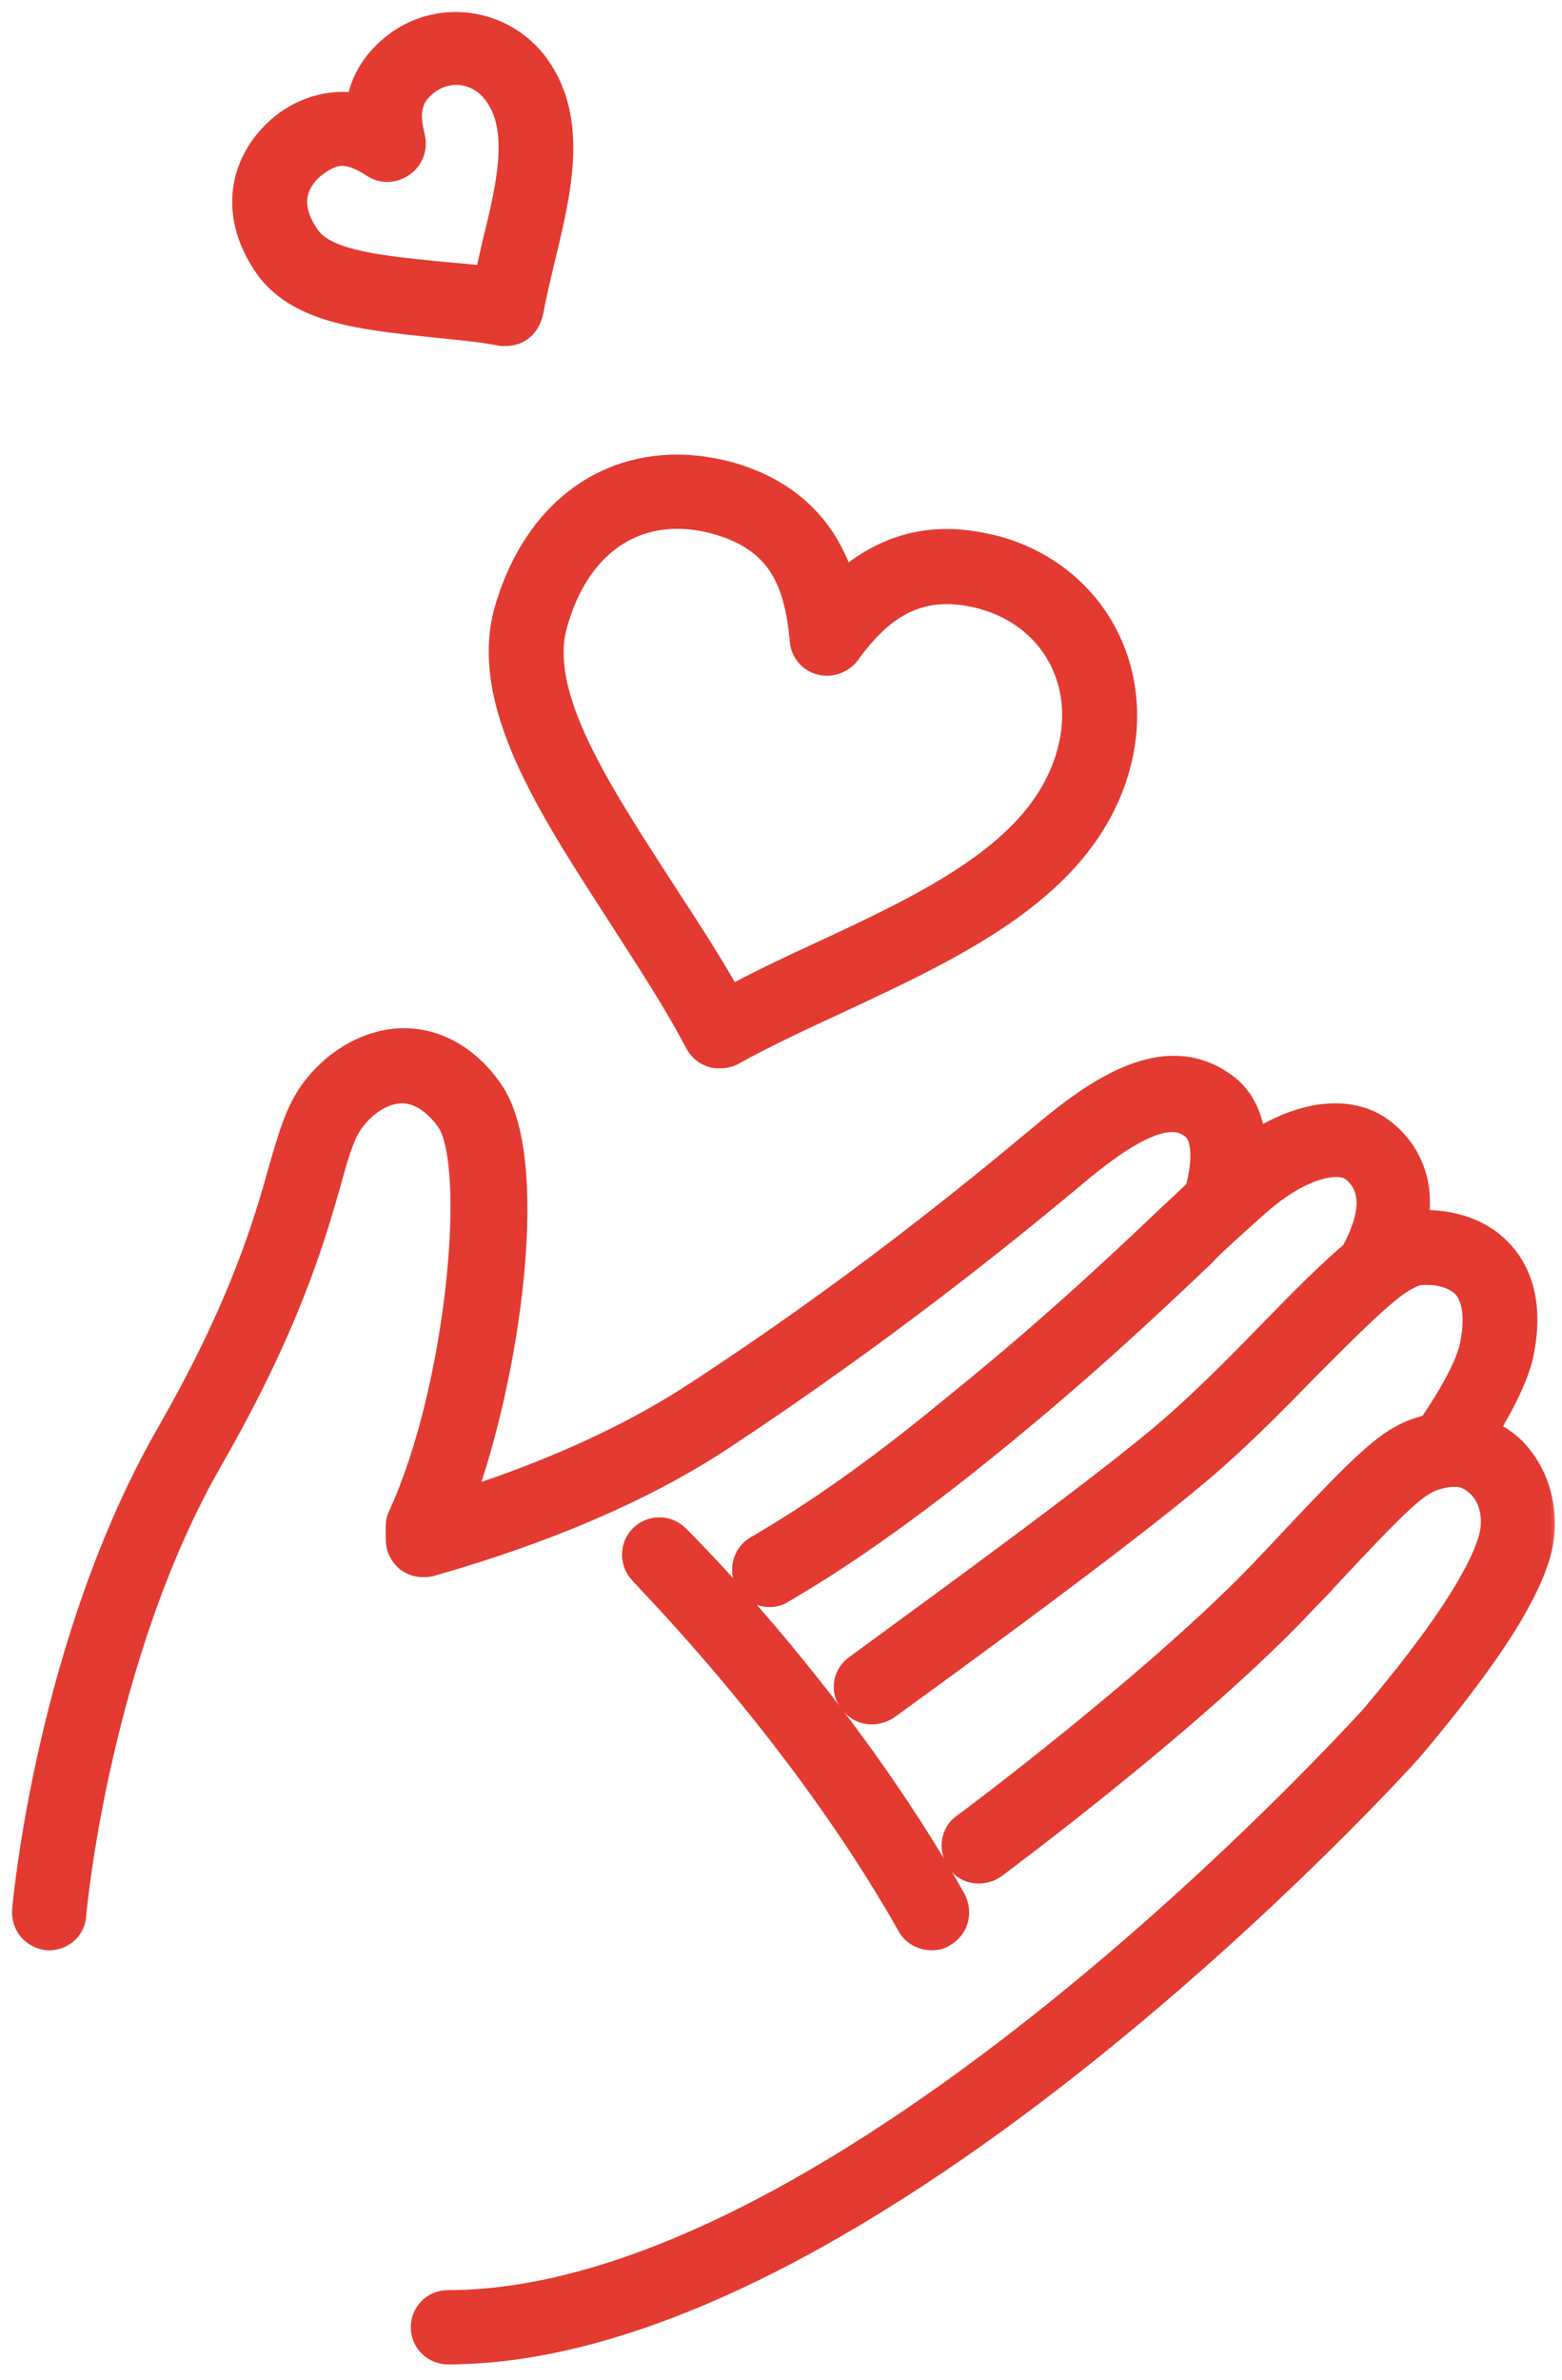 <svg width="65" height="99" viewBox="0 0 65 99" fill="none" xmlns="http://www.w3.org/2000/svg">
<mask id="path-1-outside-1" maskUnits="userSpaceOnUse" x="0" y="0" width="65" height="99" fill="black">
<rect fill="white" width="65" height="99"/>
<path d="M25.759 38.054C26.878 39.806 28.071 41.596 29.003 43.385C29.152 43.646 29.376 43.833 29.637 43.907C29.749 43.944 29.823 43.944 29.935 43.944C30.121 43.944 30.308 43.907 30.457 43.833C31.874 43.05 33.402 42.341 34.931 41.633C39.965 39.284 45.147 36.861 46.526 31.902C47.645 27.838 45.483 23.923 41.493 22.804C40.785 22.618 40.076 22.506 39.405 22.506C37.541 22.506 36.161 23.289 35.08 24.221C34.558 22.543 33.365 20.567 30.345 19.71C29.637 19.523 28.891 19.411 28.183 19.411C24.79 19.411 22.142 21.648 21.061 25.414C20.017 29.217 22.814 33.505 25.759 38.054ZM23.112 25.973C23.895 23.14 25.759 21.499 28.183 21.499C28.705 21.499 29.227 21.574 29.786 21.723C32.47 22.469 33.141 24.221 33.365 26.645C33.402 27.092 33.701 27.465 34.148 27.577C34.596 27.689 35.043 27.502 35.304 27.166L35.379 27.055C36.273 25.862 37.466 24.631 39.405 24.631C39.89 24.631 40.375 24.706 40.934 24.855C43.805 25.675 45.296 28.397 44.476 31.342C43.357 35.369 38.846 37.494 34.036 39.731C32.806 40.291 31.576 40.887 30.382 41.521C29.525 39.992 28.518 38.464 27.549 36.972C24.827 32.759 22.292 28.882 23.112 25.973Z"/>
<path d="M17.892 13.521C18.899 13.632 19.943 13.707 20.875 13.893C20.95 13.893 21.024 13.893 21.061 13.893C21.285 13.893 21.509 13.819 21.658 13.707C21.882 13.558 22.031 13.297 22.105 12.998C22.254 12.216 22.441 11.433 22.627 10.65C23.298 7.891 23.97 4.982 22.366 2.745C21.024 0.881 18.414 0.434 16.55 1.776C15.431 2.596 15.021 3.566 14.909 4.386C13.977 4.199 12.859 4.423 11.927 5.094C10.249 6.325 9.354 8.674 11.144 11.172C12.486 12.961 15.096 13.222 17.892 13.521ZM13.194 6.809C13.567 6.548 13.903 6.399 14.238 6.399C14.723 6.399 15.17 6.66 15.581 6.921C15.953 7.145 16.401 7.108 16.774 6.847C17.146 6.586 17.296 6.101 17.184 5.691C16.96 4.759 16.96 4.05 17.818 3.416C18.75 2.745 19.98 2.969 20.651 3.938C21.695 5.393 21.173 7.704 20.577 10.09C20.465 10.575 20.353 11.097 20.241 11.582C19.533 11.47 18.787 11.433 18.079 11.358C15.879 11.134 13.604 10.911 12.859 9.904C11.628 8.226 12.672 7.182 13.194 6.809Z"/>
<path d="M63.006 60.312C62.671 59.977 62.261 59.716 61.85 59.529C62.522 58.411 63.081 57.33 63.304 56.398C63.789 54.16 63.155 52.855 62.522 52.147C61.701 51.215 60.434 50.768 58.942 50.842C59.017 50.395 59.017 49.947 58.98 49.537C58.793 48.046 57.861 47.226 57.339 46.89C56.258 46.182 54.431 46.107 52.194 47.561C52.082 46.517 51.709 45.585 50.814 45.026C48.465 43.46 45.781 45.212 43.469 47.151C40.3 49.798 35.341 53.825 28.928 58.001C25.796 60.051 22.18 61.505 19.234 62.438C21.173 57.143 22.441 48.195 20.427 45.361C19.495 44.019 18.19 43.273 16.811 43.273C15.431 43.273 13.977 44.056 13.008 45.361C12.374 46.219 12.076 47.263 11.666 48.68C11.032 50.954 10.025 54.384 7.005 59.641C2.046 68.291 1.04 79.029 1.002 79.477C0.965 80.073 1.375 80.558 1.972 80.632C2.009 80.632 2.046 80.632 2.046 80.632C2.606 80.632 3.053 80.222 3.09 79.663C3.09 79.551 4.06 68.925 8.795 60.685C11.964 55.167 13.008 51.588 13.679 49.239C14.015 48.008 14.276 47.114 14.686 46.592C15.245 45.846 16.028 45.399 16.736 45.399C17.594 45.399 18.265 46.07 18.638 46.592C19.943 48.419 19.085 57.74 16.662 63.034C16.587 63.183 16.55 63.332 16.55 63.482V64.041C16.55 64.376 16.699 64.675 16.96 64.898C17.221 65.085 17.557 65.159 17.892 65.085C21.173 64.153 25.983 62.512 30.047 59.828C36.534 55.54 41.568 51.513 44.774 48.829C47.831 46.256 48.95 46.405 49.584 46.853C50.143 47.226 50.143 48.344 49.808 49.537C49.435 49.873 49.099 50.208 48.689 50.581C46.377 52.781 43.469 55.503 39.48 58.709C35.826 61.729 33.104 63.444 31.501 64.376C30.979 64.675 30.83 65.308 31.091 65.831C31.277 66.166 31.65 66.352 32.023 66.352C32.209 66.352 32.396 66.315 32.545 66.203C34.223 65.234 37.019 63.444 40.897 60.312C44.737 57.218 47.571 54.571 49.845 52.408C49.957 52.296 50.106 52.184 50.218 52.035C50.74 51.513 51.262 51.066 51.746 50.618C51.858 50.507 51.97 50.432 52.082 50.32C54.133 48.419 55.661 48.27 56.221 48.605C56.444 48.754 56.854 49.127 56.929 49.761C57.003 50.171 56.929 50.954 56.295 52.11C55.326 52.93 54.207 54.049 52.939 55.354C51.485 56.845 49.845 58.523 48.13 59.94C45.11 62.438 38.995 66.874 35.639 69.335C35.155 69.671 35.043 70.342 35.416 70.789C35.639 71.088 35.938 71.237 36.273 71.237C36.497 71.237 36.721 71.162 36.907 71.05C40.3 68.59 46.415 64.115 49.472 61.58C51.299 60.089 52.977 58.374 54.468 56.845C54.617 56.696 54.729 56.584 54.878 56.435C55.959 55.354 57.078 54.235 57.936 53.564C58.383 53.228 58.793 53.005 59.054 52.967C59.874 52.893 60.583 53.117 60.956 53.527C61.478 54.16 61.403 55.167 61.254 55.95C61.067 56.845 60.359 58.075 59.502 59.343C57.824 59.716 57.003 60.611 52.79 65.085C48.465 69.708 40.188 75.897 40.114 75.934C39.629 76.27 39.554 76.941 39.89 77.426C40.225 77.911 40.897 77.985 41.381 77.65C41.717 77.389 49.919 71.311 54.356 66.539C54.617 66.278 54.878 66.017 55.102 65.756C58.83 61.767 59.129 61.543 60.322 61.356C60.434 61.356 60.583 61.356 60.695 61.356C60.993 61.394 61.291 61.543 61.552 61.804C62.037 62.288 62.223 63.034 62.074 63.817C61.888 64.675 61.03 66.8 57.078 71.46C56.854 71.684 35.155 95.77 18.638 95.77C18.041 95.77 17.594 96.254 17.594 96.814C17.594 97.41 18.079 97.858 18.638 97.858C36.05 97.858 58.458 73.064 58.681 72.803C61.962 68.925 63.752 66.129 64.125 64.227C64.386 62.773 63.976 61.319 63.006 60.312Z"/>
<path d="M37.839 80.11C38.026 80.446 38.399 80.632 38.771 80.632C38.958 80.632 39.144 80.595 39.293 80.483C39.815 80.185 39.965 79.551 39.703 79.029C34.968 70.64 28.444 64.19 28.183 63.929C27.773 63.519 27.101 63.519 26.691 63.929C26.281 64.339 26.281 65.01 26.691 65.42C26.729 65.532 33.253 71.982 37.839 80.11Z"/>
</mask>
<path d="M25.759 38.054C26.878 39.806 28.071 41.596 29.003 43.385C29.152 43.646 29.376 43.833 29.637 43.907C29.749 43.944 29.823 43.944 29.935 43.944C30.121 43.944 30.308 43.907 30.457 43.833C31.874 43.05 33.402 42.341 34.931 41.633C39.965 39.284 45.147 36.861 46.526 31.902C47.645 27.838 45.483 23.923 41.493 22.804C40.785 22.618 40.076 22.506 39.405 22.506C37.541 22.506 36.161 23.289 35.08 24.221C34.558 22.543 33.365 20.567 30.345 19.71C29.637 19.523 28.891 19.411 28.183 19.411C24.79 19.411 22.142 21.648 21.061 25.414C20.017 29.217 22.814 33.505 25.759 38.054ZM23.112 25.973C23.895 23.14 25.759 21.499 28.183 21.499C28.705 21.499 29.227 21.574 29.786 21.723C32.47 22.469 33.141 24.221 33.365 26.645C33.402 27.092 33.701 27.465 34.148 27.577C34.596 27.689 35.043 27.502 35.304 27.166L35.379 27.055C36.273 25.862 37.466 24.631 39.405 24.631C39.89 24.631 40.375 24.706 40.934 24.855C43.805 25.675 45.296 28.397 44.476 31.342C43.357 35.369 38.846 37.494 34.036 39.731C32.806 40.291 31.576 40.887 30.382 41.521C29.525 39.992 28.518 38.464 27.549 36.972C24.827 32.759 22.292 28.882 23.112 25.973Z" fill="#E33B31"/>
<path d="M17.892 13.521C18.899 13.632 19.943 13.707 20.875 13.893C20.95 13.893 21.024 13.893 21.061 13.893C21.285 13.893 21.509 13.819 21.658 13.707C21.882 13.558 22.031 13.297 22.105 12.998C22.254 12.216 22.441 11.433 22.627 10.65C23.298 7.891 23.97 4.982 22.366 2.745C21.024 0.881 18.414 0.434 16.55 1.776C15.431 2.596 15.021 3.566 14.909 4.386C13.977 4.199 12.859 4.423 11.927 5.094C10.249 6.325 9.354 8.674 11.144 11.172C12.486 12.961 15.096 13.222 17.892 13.521ZM13.194 6.809C13.567 6.548 13.903 6.399 14.238 6.399C14.723 6.399 15.17 6.66 15.581 6.921C15.953 7.145 16.401 7.108 16.774 6.847C17.146 6.586 17.296 6.101 17.184 5.691C16.96 4.759 16.96 4.05 17.818 3.416C18.75 2.745 19.98 2.969 20.651 3.938C21.695 5.393 21.173 7.704 20.577 10.09C20.465 10.575 20.353 11.097 20.241 11.582C19.533 11.47 18.787 11.433 18.079 11.358C15.879 11.134 13.604 10.911 12.859 9.904C11.628 8.226 12.672 7.182 13.194 6.809Z" fill="#E33B31"/>
<path d="M63.006 60.312C62.671 59.977 62.261 59.716 61.85 59.529C62.522 58.411 63.081 57.33 63.304 56.398C63.789 54.16 63.155 52.855 62.522 52.147C61.701 51.215 60.434 50.768 58.942 50.842C59.017 50.395 59.017 49.947 58.98 49.537C58.793 48.046 57.861 47.226 57.339 46.89C56.258 46.182 54.431 46.107 52.194 47.561C52.082 46.517 51.709 45.585 50.814 45.026C48.465 43.46 45.781 45.212 43.469 47.151C40.3 49.798 35.341 53.825 28.928 58.001C25.796 60.051 22.18 61.505 19.234 62.438C21.173 57.143 22.441 48.195 20.427 45.361C19.495 44.019 18.19 43.273 16.811 43.273C15.431 43.273 13.977 44.056 13.008 45.361C12.374 46.219 12.076 47.263 11.666 48.68C11.032 50.954 10.025 54.384 7.005 59.641C2.046 68.291 1.04 79.029 1.002 79.477C0.965 80.073 1.375 80.558 1.972 80.632C2.009 80.632 2.046 80.632 2.046 80.632C2.606 80.632 3.053 80.222 3.09 79.663C3.09 79.551 4.06 68.925 8.795 60.685C11.964 55.167 13.008 51.588 13.679 49.239C14.015 48.008 14.276 47.114 14.686 46.592C15.245 45.846 16.028 45.399 16.736 45.399C17.594 45.399 18.265 46.07 18.638 46.592C19.943 48.419 19.085 57.74 16.662 63.034C16.587 63.183 16.55 63.332 16.55 63.482V64.041C16.55 64.376 16.699 64.675 16.96 64.898C17.221 65.085 17.557 65.159 17.892 65.085C21.173 64.153 25.983 62.512 30.047 59.828C36.534 55.54 41.568 51.513 44.774 48.829C47.831 46.256 48.95 46.405 49.584 46.853C50.143 47.226 50.143 48.344 49.808 49.537C49.435 49.873 49.099 50.208 48.689 50.581C46.377 52.781 43.469 55.503 39.48 58.709C35.826 61.729 33.104 63.444 31.501 64.376C30.979 64.675 30.83 65.308 31.091 65.831C31.277 66.166 31.65 66.352 32.023 66.352C32.209 66.352 32.396 66.315 32.545 66.203C34.223 65.234 37.019 63.444 40.897 60.312C44.737 57.218 47.571 54.571 49.845 52.408C49.957 52.296 50.106 52.184 50.218 52.035C50.74 51.513 51.262 51.066 51.746 50.618C51.858 50.507 51.97 50.432 52.082 50.32C54.133 48.419 55.661 48.27 56.221 48.605C56.444 48.754 56.854 49.127 56.929 49.761C57.003 50.171 56.929 50.954 56.295 52.11C55.326 52.93 54.207 54.049 52.939 55.354C51.485 56.845 49.845 58.523 48.13 59.94C45.11 62.438 38.995 66.874 35.639 69.335C35.155 69.671 35.043 70.342 35.416 70.789C35.639 71.088 35.938 71.237 36.273 71.237C36.497 71.237 36.721 71.162 36.907 71.05C40.3 68.59 46.415 64.115 49.472 61.58C51.299 60.089 52.977 58.374 54.468 56.845C54.617 56.696 54.729 56.584 54.878 56.435C55.959 55.354 57.078 54.235 57.936 53.564C58.383 53.228 58.793 53.005 59.054 52.967C59.874 52.893 60.583 53.117 60.956 53.527C61.478 54.16 61.403 55.167 61.254 55.95C61.067 56.845 60.359 58.075 59.502 59.343C57.824 59.716 57.003 60.611 52.79 65.085C48.465 69.708 40.188 75.897 40.114 75.934C39.629 76.27 39.554 76.941 39.89 77.426C40.225 77.911 40.897 77.985 41.381 77.65C41.717 77.389 49.919 71.311 54.356 66.539C54.617 66.278 54.878 66.017 55.102 65.756C58.83 61.767 59.129 61.543 60.322 61.356C60.434 61.356 60.583 61.356 60.695 61.356C60.993 61.394 61.291 61.543 61.552 61.804C62.037 62.288 62.223 63.034 62.074 63.817C61.888 64.675 61.03 66.8 57.078 71.46C56.854 71.684 35.155 95.77 18.638 95.77C18.041 95.77 17.594 96.254 17.594 96.814C17.594 97.41 18.079 97.858 18.638 97.858C36.05 97.858 58.458 73.064 58.681 72.803C61.962 68.925 63.752 66.129 64.125 64.227C64.386 62.773 63.976 61.319 63.006 60.312Z" fill="#E33B31"/>
<path d="M37.839 80.11C38.026 80.446 38.399 80.632 38.771 80.632C38.958 80.632 39.144 80.595 39.293 80.483C39.815 80.185 39.965 79.551 39.703 79.029C34.968 70.64 28.444 64.19 28.183 63.929C27.773 63.519 27.101 63.519 26.691 63.929C26.281 64.339 26.281 65.01 26.691 65.42C26.729 65.532 33.253 71.982 37.839 80.11Z" fill="#E33B31"/>
<path d="M25.759 38.054C26.878 39.806 28.071 41.596 29.003 43.385C29.152 43.646 29.376 43.833 29.637 43.907C29.749 43.944 29.823 43.944 29.935 43.944C30.121 43.944 30.308 43.907 30.457 43.833C31.874 43.05 33.402 42.341 34.931 41.633C39.965 39.284 45.147 36.861 46.526 31.902C47.645 27.838 45.483 23.923 41.493 22.804C40.785 22.618 40.076 22.506 39.405 22.506C37.541 22.506 36.161 23.289 35.08 24.221C34.558 22.543 33.365 20.567 30.345 19.71C29.637 19.523 28.891 19.411 28.183 19.411C24.79 19.411 22.142 21.648 21.061 25.414C20.017 29.217 22.814 33.505 25.759 38.054ZM23.112 25.973C23.895 23.14 25.759 21.499 28.183 21.499C28.705 21.499 29.227 21.574 29.786 21.723C32.47 22.469 33.141 24.221 33.365 26.645C33.402 27.092 33.701 27.465 34.148 27.577C34.596 27.689 35.043 27.502 35.304 27.166L35.379 27.055C36.273 25.862 37.466 24.631 39.405 24.631C39.89 24.631 40.375 24.706 40.934 24.855C43.805 25.675 45.296 28.397 44.476 31.342C43.357 35.369 38.846 37.494 34.036 39.731C32.806 40.291 31.576 40.887 30.382 41.521C29.525 39.992 28.518 38.464 27.549 36.972C24.827 32.759 22.292 28.882 23.112 25.973Z" stroke="#E33B31" mask="url(#path-1-outside-1)"/>
<path d="M17.892 13.521C18.899 13.632 19.943 13.707 20.875 13.893C20.95 13.893 21.024 13.893 21.061 13.893C21.285 13.893 21.509 13.819 21.658 13.707C21.882 13.558 22.031 13.297 22.105 12.998C22.254 12.216 22.441 11.433 22.627 10.65C23.298 7.891 23.97 4.982 22.366 2.745C21.024 0.881 18.414 0.434 16.55 1.776C15.431 2.596 15.021 3.566 14.909 4.386C13.977 4.199 12.859 4.423 11.927 5.094C10.249 6.325 9.354 8.674 11.144 11.172C12.486 12.961 15.096 13.222 17.892 13.521ZM13.194 6.809C13.567 6.548 13.903 6.399 14.238 6.399C14.723 6.399 15.17 6.66 15.581 6.921C15.953 7.145 16.401 7.108 16.774 6.847C17.146 6.586 17.296 6.101 17.184 5.691C16.96 4.759 16.96 4.05 17.818 3.416C18.75 2.745 19.98 2.969 20.651 3.938C21.695 5.393 21.173 7.704 20.577 10.09C20.465 10.575 20.353 11.097 20.241 11.582C19.533 11.47 18.787 11.433 18.079 11.358C15.879 11.134 13.604 10.911 12.859 9.904C11.628 8.226 12.672 7.182 13.194 6.809Z" stroke="#E33B31" mask="url(#path-1-outside-1)"/>
<path d="M63.006 60.312C62.671 59.977 62.261 59.716 61.85 59.529C62.522 58.411 63.081 57.33 63.304 56.398C63.789 54.16 63.155 52.855 62.522 52.147C61.701 51.215 60.434 50.768 58.942 50.842C59.017 50.395 59.017 49.947 58.98 49.537C58.793 48.046 57.861 47.226 57.339 46.89C56.258 46.182 54.431 46.107 52.194 47.561C52.082 46.517 51.709 45.585 50.814 45.026C48.465 43.46 45.781 45.212 43.469 47.151C40.3 49.798 35.341 53.825 28.928 58.001C25.796 60.051 22.18 61.505 19.234 62.438C21.173 57.143 22.441 48.195 20.427 45.361C19.495 44.019 18.19 43.273 16.811 43.273C15.431 43.273 13.977 44.056 13.008 45.361C12.374 46.219 12.076 47.263 11.666 48.68C11.032 50.954 10.025 54.384 7.005 59.641C2.046 68.291 1.04 79.029 1.002 79.477C0.965 80.073 1.375 80.558 1.972 80.632C2.009 80.632 2.046 80.632 2.046 80.632C2.606 80.632 3.053 80.222 3.09 79.663C3.09 79.551 4.06 68.925 8.795 60.685C11.964 55.167 13.008 51.588 13.679 49.239C14.015 48.008 14.276 47.114 14.686 46.592C15.245 45.846 16.028 45.399 16.736 45.399C17.594 45.399 18.265 46.07 18.638 46.592C19.943 48.419 19.085 57.74 16.662 63.034C16.587 63.183 16.55 63.332 16.55 63.482V64.041C16.55 64.376 16.699 64.675 16.96 64.898C17.221 65.085 17.557 65.159 17.892 65.085C21.173 64.153 25.983 62.512 30.047 59.828C36.534 55.54 41.568 51.513 44.774 48.829C47.831 46.256 48.95 46.405 49.584 46.853C50.143 47.226 50.143 48.344 49.808 49.537C49.435 49.873 49.099 50.208 48.689 50.581C46.377 52.781 43.469 55.503 39.48 58.709C35.826 61.729 33.104 63.444 31.501 64.376C30.979 64.675 30.83 65.308 31.091 65.831C31.277 66.166 31.65 66.352 32.023 66.352C32.209 66.352 32.396 66.315 32.545 66.203C34.223 65.234 37.019 63.444 40.897 60.312C44.737 57.218 47.571 54.571 49.845 52.408C49.957 52.296 50.106 52.184 50.218 52.035C50.74 51.513 51.262 51.066 51.746 50.618C51.858 50.507 51.97 50.432 52.082 50.32C54.133 48.419 55.661 48.27 56.221 48.605C56.444 48.754 56.854 49.127 56.929 49.761C57.003 50.171 56.929 50.954 56.295 52.11C55.326 52.93 54.207 54.049 52.939 55.354C51.485 56.845 49.845 58.523 48.13 59.94C45.11 62.438 38.995 66.874 35.639 69.335C35.155 69.671 35.043 70.342 35.416 70.789C35.639 71.088 35.938 71.237 36.273 71.237C36.497 71.237 36.721 71.162 36.907 71.05C40.3 68.59 46.415 64.115 49.472 61.58C51.299 60.089 52.977 58.374 54.468 56.845C54.617 56.696 54.729 56.584 54.878 56.435C55.959 55.354 57.078 54.235 57.936 53.564C58.383 53.228 58.793 53.005 59.054 52.967C59.874 52.893 60.583 53.117 60.956 53.527C61.478 54.16 61.403 55.167 61.254 55.95C61.067 56.845 60.359 58.075 59.502 59.343C57.824 59.716 57.003 60.611 52.79 65.085C48.465 69.708 40.188 75.897 40.114 75.934C39.629 76.27 39.554 76.941 39.89 77.426C40.225 77.911 40.897 77.985 41.381 77.65C41.717 77.389 49.919 71.311 54.356 66.539C54.617 66.278 54.878 66.017 55.102 65.756C58.83 61.767 59.129 61.543 60.322 61.356C60.434 61.356 60.583 61.356 60.695 61.356C60.993 61.394 61.291 61.543 61.552 61.804C62.037 62.288 62.223 63.034 62.074 63.817C61.888 64.675 61.03 66.8 57.078 71.46C56.854 71.684 35.155 95.77 18.638 95.77C18.041 95.77 17.594 96.254 17.594 96.814C17.594 97.41 18.079 97.858 18.638 97.858C36.05 97.858 58.458 73.064 58.681 72.803C61.962 68.925 63.752 66.129 64.125 64.227C64.386 62.773 63.976 61.319 63.006 60.312Z" stroke="#E33B31" mask="url(#path-1-outside-1)"/>
<path d="M37.839 80.11C38.026 80.446 38.399 80.632 38.771 80.632C38.958 80.632 39.144 80.595 39.293 80.483C39.815 80.185 39.965 79.551 39.703 79.029C34.968 70.64 28.444 64.19 28.183 63.929C27.773 63.519 27.101 63.519 26.691 63.929C26.281 64.339 26.281 65.01 26.691 65.42C26.729 65.532 33.253 71.982 37.839 80.11Z" stroke="#E33B31" mask="url(#path-1-outside-1)"/>
</svg>

